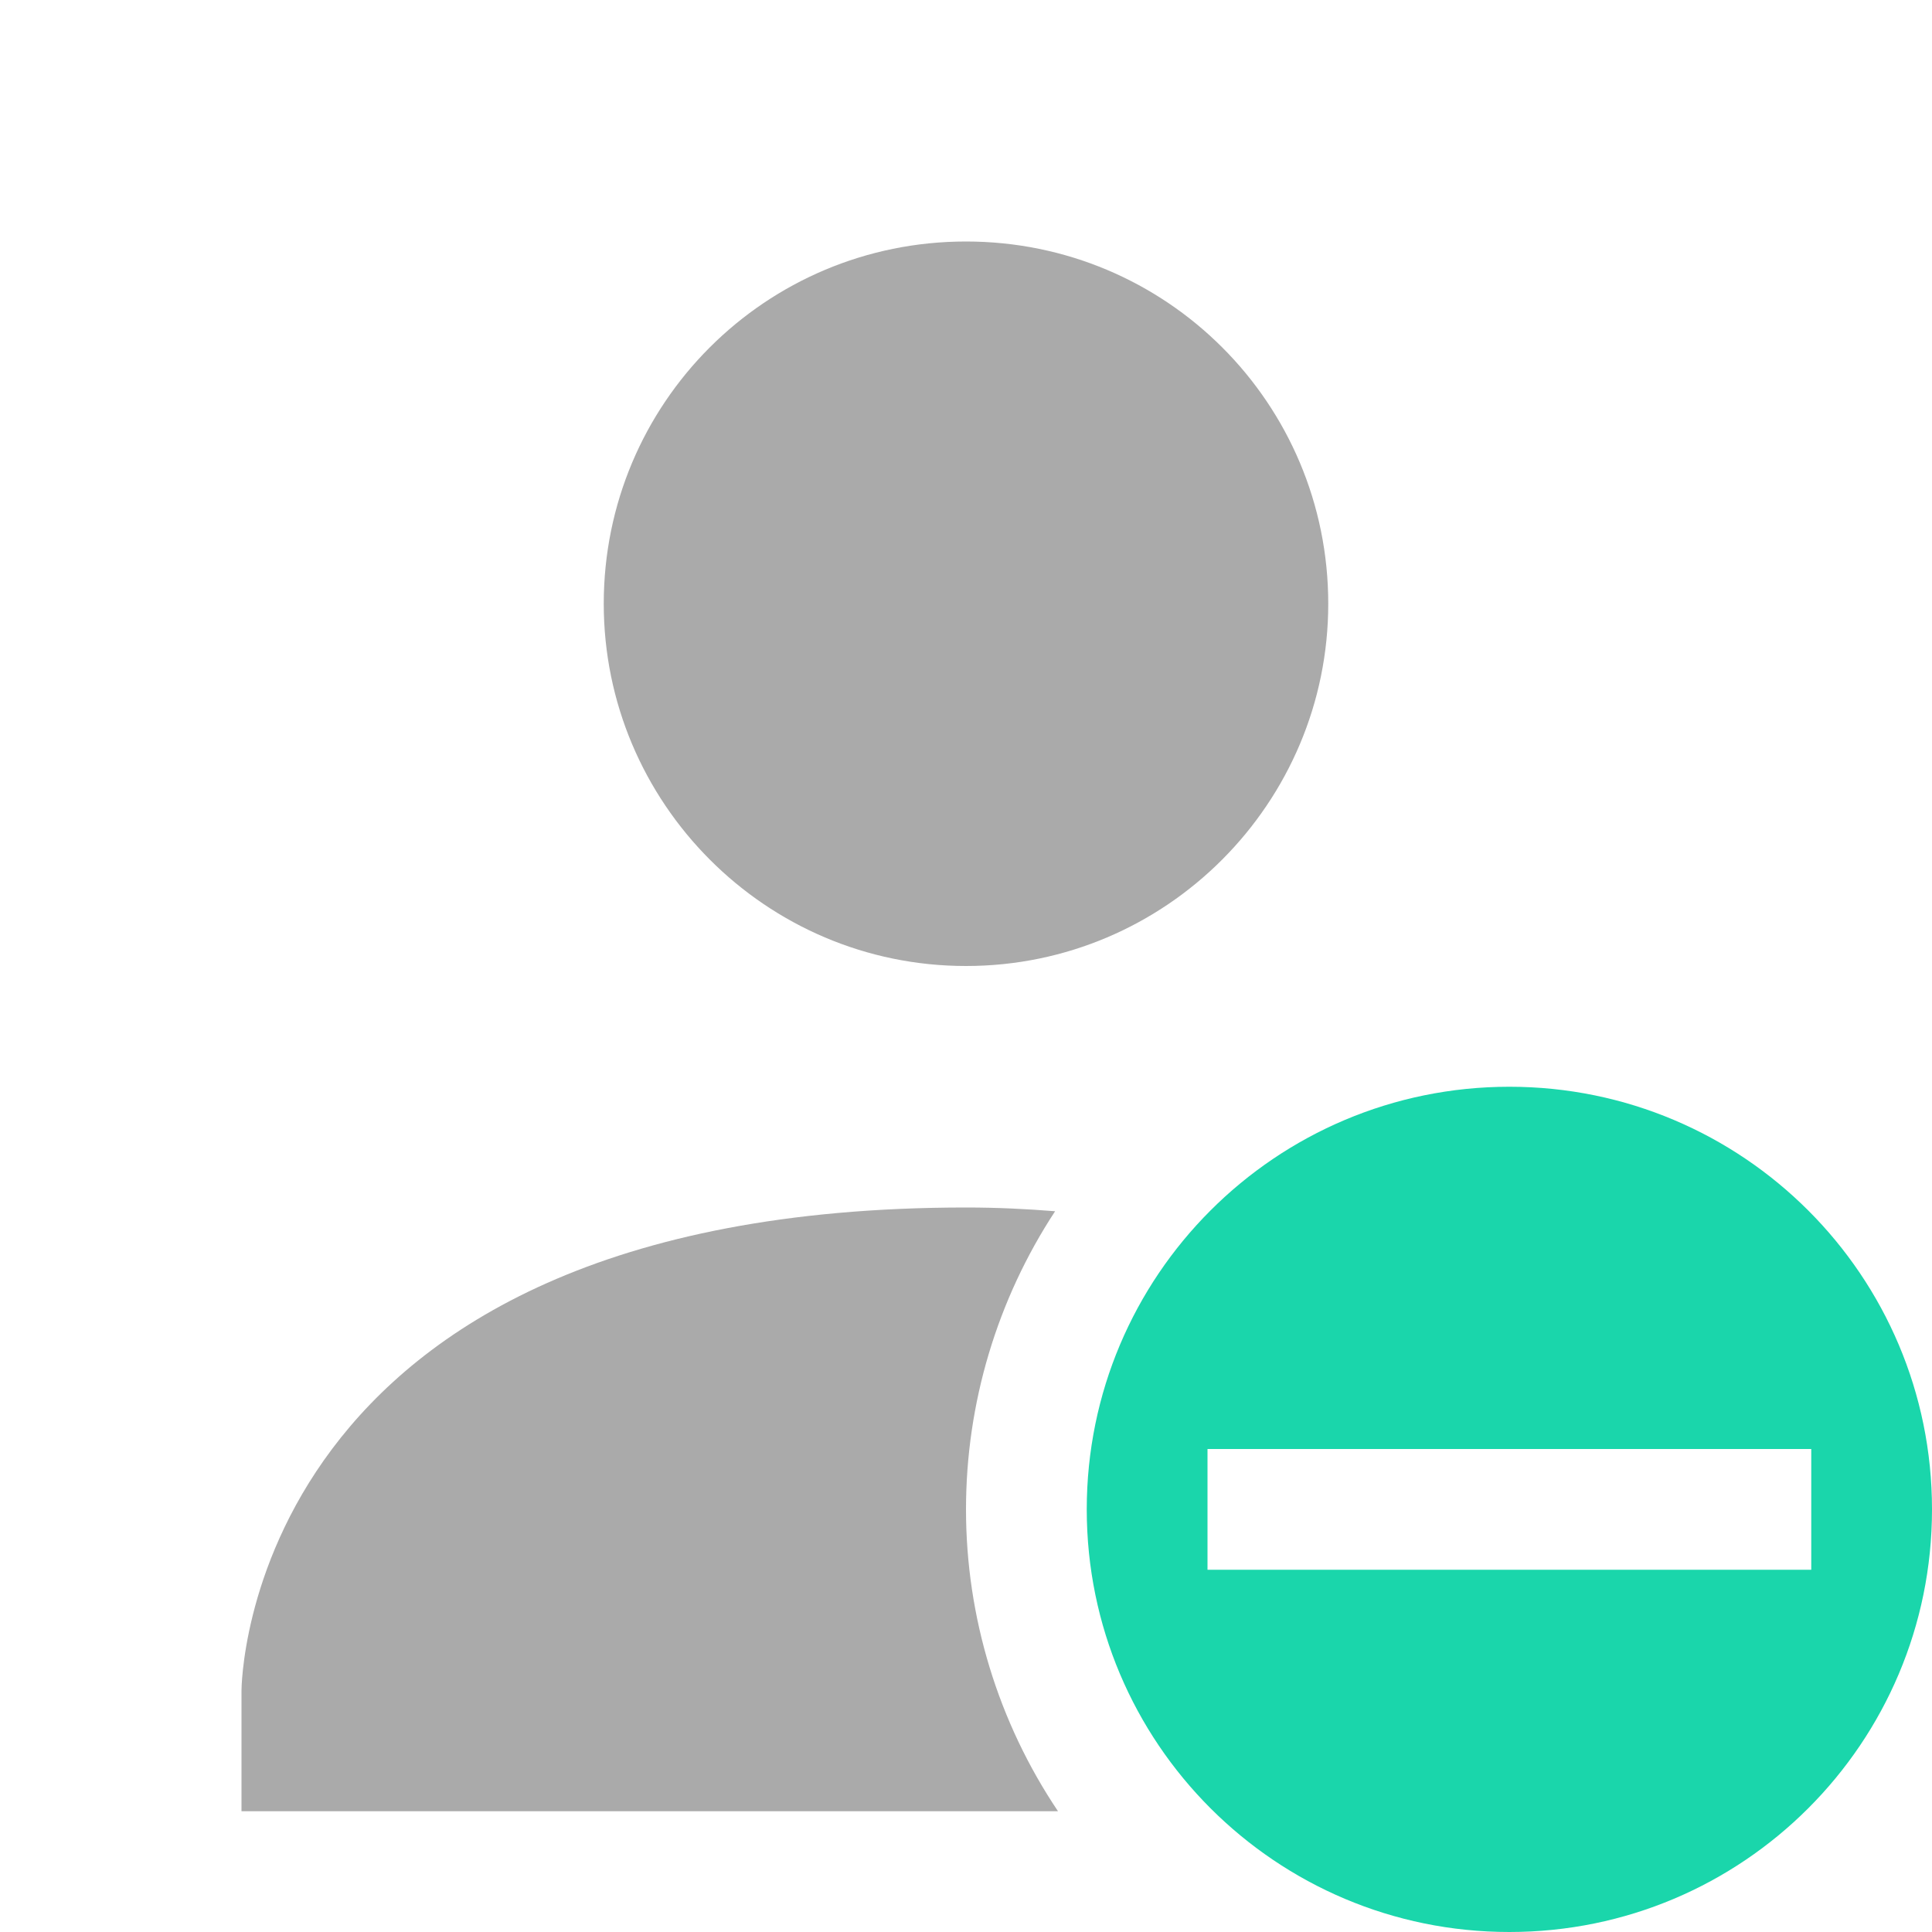 
<svg xmlns="http://www.w3.org/2000/svg" xmlns:xlink="http://www.w3.org/1999/xlink" width="16px" height="16px" viewBox="0 0 16 16" version="1.1">
<g id="surface1">
<path style=" stroke:none;fill-rule:nonzero;fill:#aaaaaa;fill-opacity:1;" d="M 8 2 C 6.34 2 5 3.34 5 5 C 5 6.648 6.34 8 8 8 C 9.66 8 11 6.648 11 5 C 11 3.34 9.66 2 8 2 Z M 8 10 C 2 10 2 14 2 14 L 2 15 L 8.762 15 C 8.266 14.262 8 13.391 8 12.5 C 8 11.621 8.258 10.762 8.738 10.031 C 8.5 10.012 8.262 10 8 10 Z M 8 10 "/>
<path style=" stroke:none;fill-rule:nonzero;fill:rgb(10.196%,83.922%,67.059%);fill-opacity:1;" d="M 12.5 9 C 10.566 9 9 10.566 9 12.5 C 9 14.434 10.566 16 12.5 16 C 14.434 16 16 14.434 16 12.5 C 16 10.566 14.434 9 12.5 9 Z M 10 12 L 15 12 L 15 13 L 10 13 Z M 10 12 "/>
</g>
</svg>
